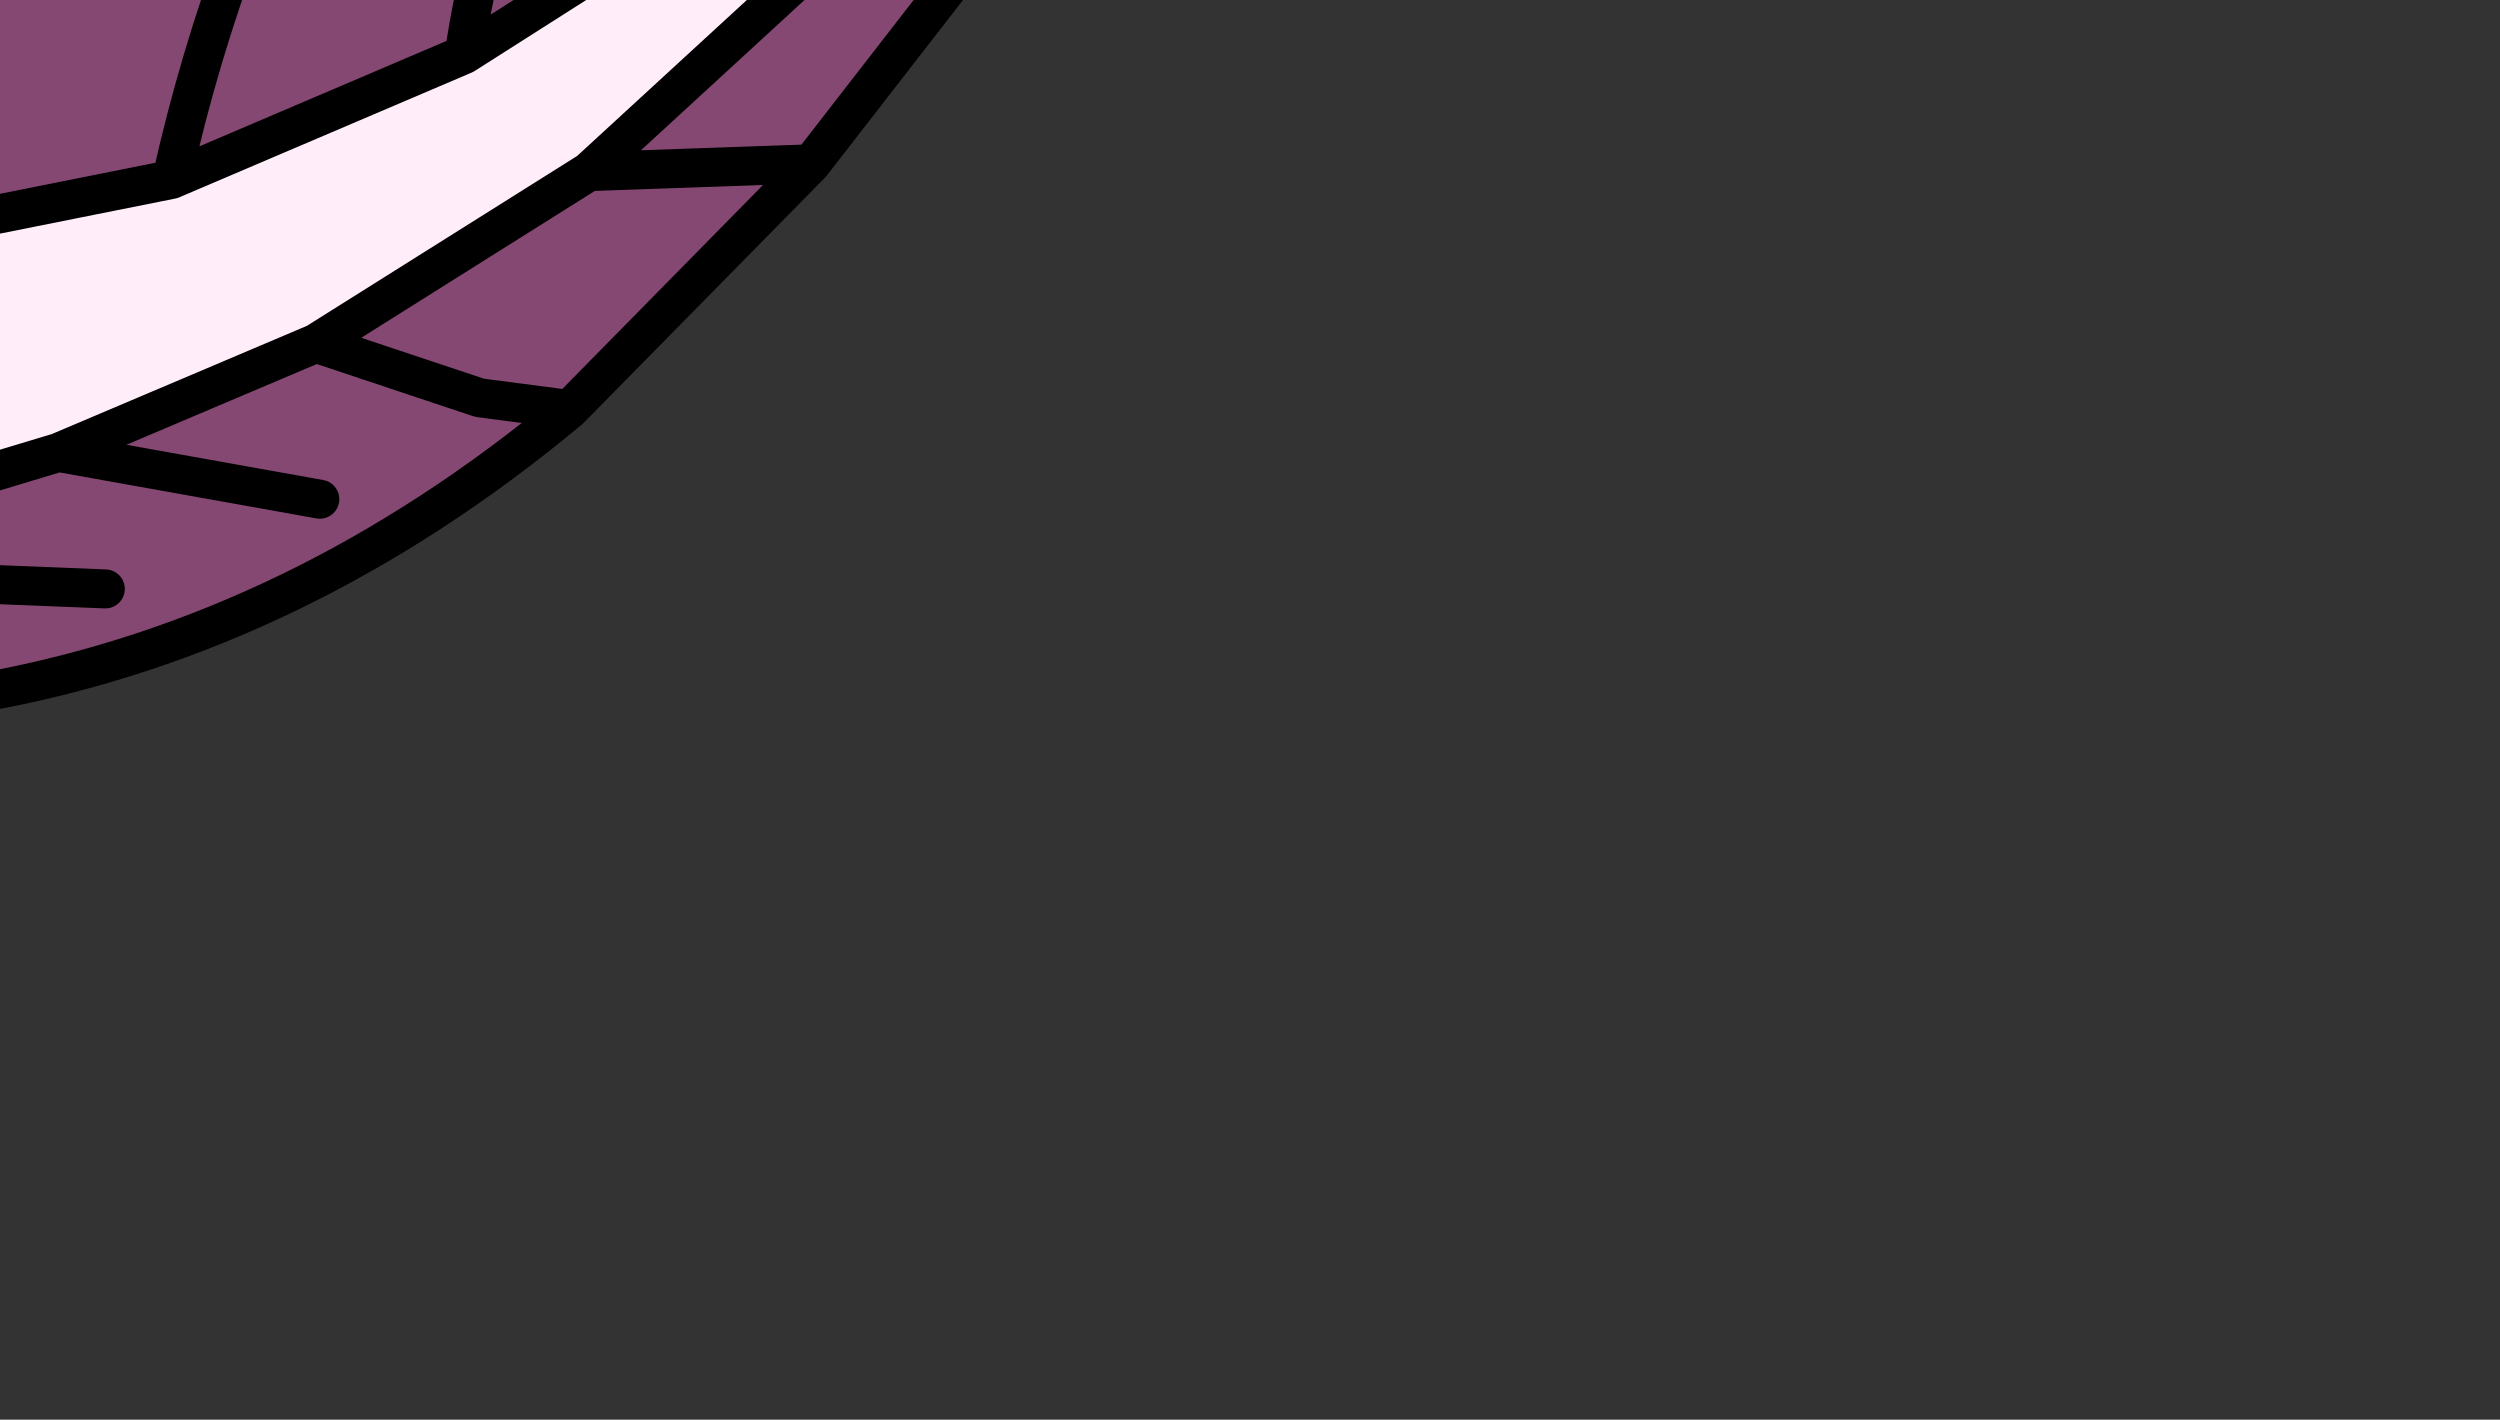 <?xml version="1.0" encoding="UTF-8" standalone="no"?>
<svg xmlns:xlink="http://www.w3.org/1999/xlink" height="18.2px" width="32.05px" xmlns="http://www.w3.org/2000/svg">
  <rect width="100%" height="100%" fill="#333333" stroke="none"/>
  <g transform="matrix(1.0, 0.0, 0.0, 1.0, 0.0, 0.0)">
    <path d="M5.25 -5.0 L4.45 -3.65 Q2.9 -0.85 2.2 2.3 2.9 -0.85 4.45 -3.65 L5.25 -5.0 M2.05 -4.75 L1.0 -3.15 Q-0.8 -0.25 -1.55 3.05 -0.8 -0.25 1.0 -3.15 L2.05 -4.75 M8.9 -5.9 L8.0 -4.65 Q6.4 -2.3 5.95 0.7 6.4 -2.3 8.0 -4.65 L8.9 -5.9 M15.6 -9.0 L9.8 -1.75 5.95 0.7 2.2 2.3 -1.55 3.05 -5.2 3.3 Q-4.4 1.05 -3.4 -1.05 L-2.75 -2.25 -3.4 -1.05 Q-4.4 1.05 -5.2 3.3 L-5.5 3.3 -7.5 3.0 Q-10.6 2.5 -12.55 0.15 -6.6 -1.0 -1.0 -4.75 1.7 -6.6 5.1 -7.45 L15.6 -9.0 M-8.35 7.95 L-2.9 6.9 0.75 5.8 4.05 4.4 7.55 2.2 11.25 -1.2 13.8 -4.15 Q16.0 -6.15 15.95 -8.9 16.4 -5.4 13.95 -2.55 L13.1 -1.4 12.25 -1.1 12.65 -0.8 10.4 2.1 7.3 5.25 Q0.4 11.0 -8.7 8.2 L-8.35 7.95 M11.25 -1.2 L12.25 -1.1 11.25 -1.2 M4.1 6.4 L0.75 5.8 4.1 6.4 M7.3 5.25 L6.15 5.1 4.05 4.4 6.15 5.1 7.3 5.25 M7.55 2.2 L10.4 2.1 7.55 2.2 M11.9 -6.35 L9.8 -1.75 11.9 -6.35 M1.35 7.55 L-2.4 7.4 -2.9 6.9 -2.4 7.4 1.35 7.55" fill="#fe67d1" fill-opacity="0.4" fill-rule="evenodd" stroke="none"/>
    <path d="M15.6 -9.0 L15.95 -8.9 Q16.0 -6.15 13.8 -4.15 L11.25 -1.2 7.55 2.2 4.05 4.4 0.75 5.8 -2.9 6.9 -8.35 7.95 -8.65 7.9 -9.5 7.8 Q-15.3 7.8 -16.0 2.3 L-16.05 1.45 -13.75 -1.15 -13.1 -0.8 -12.6 0.05 -12.65 0.15 -12.55 0.15 Q-10.6 2.5 -7.5 3.0 L-5.5 3.3 -5.2 3.4 -5.2 3.3 -1.55 3.05 2.2 2.3 5.95 0.7 9.8 -1.75 15.6 -9.0" fill="#ffeef9" fill-rule="evenodd" stroke="none"/>
    <path d="M5.95 0.7 Q6.4 -2.3 8.0 -4.65 L8.9 -5.9 M-1.55 3.05 Q-0.8 -0.25 1.0 -3.15 L2.05 -4.75 M2.2 2.3 Q2.9 -0.85 4.45 -3.65 L5.25 -5.0 M15.6 -9.0 L15.95 -8.9 15.75 -9.1 15.6 -9.0 9.8 -1.75 5.95 0.7 2.2 2.3 -1.55 3.05 -5.2 3.3 -5.2 3.4 M-5.5 3.3 L-7.5 3.0 Q-10.6 2.5 -12.55 0.15 L-12.65 0.15 M-12.6 0.05 L-13.1 -0.8 -13.75 -1.15 -16.05 1.45 -16.0 2.3 Q-15.3 7.8 -9.5 7.8 L-8.65 7.9 -8.35 7.95 -2.9 6.9 0.75 5.8 4.05 4.4 7.55 2.2 11.25 -1.2 13.8 -4.15 Q16.0 -6.15 15.95 -8.9 16.4 -5.4 13.95 -2.55 L13.1 -1.4 12.65 -0.8 10.4 2.1 7.3 5.25 Q0.4 11.0 -8.7 8.2 L-9.5 7.8 M13.1 -1.4 L12.25 -1.1 11.25 -1.2 M15.6 -9.0 L5.1 -7.45 Q1.7 -6.6 -1.0 -4.75 -6.6 -1.0 -12.55 0.15 L-12.6 0.05 M9.8 -1.75 L11.9 -6.35 M10.4 2.1 L7.55 2.2 M4.05 4.4 L6.15 5.1 7.3 5.25 M0.75 5.8 L4.1 6.4 M-5.2 3.3 Q-4.4 1.05 -3.4 -1.05 L-2.75 -2.25 M-5.5 3.3 L-5.2 3.3 M-2.9 6.9 L-2.4 7.4 1.35 7.55" fill="none" stroke="#000000" stroke-linecap="round" stroke-linejoin="round" stroke-width="0.5"/>
  </g>
</svg>
